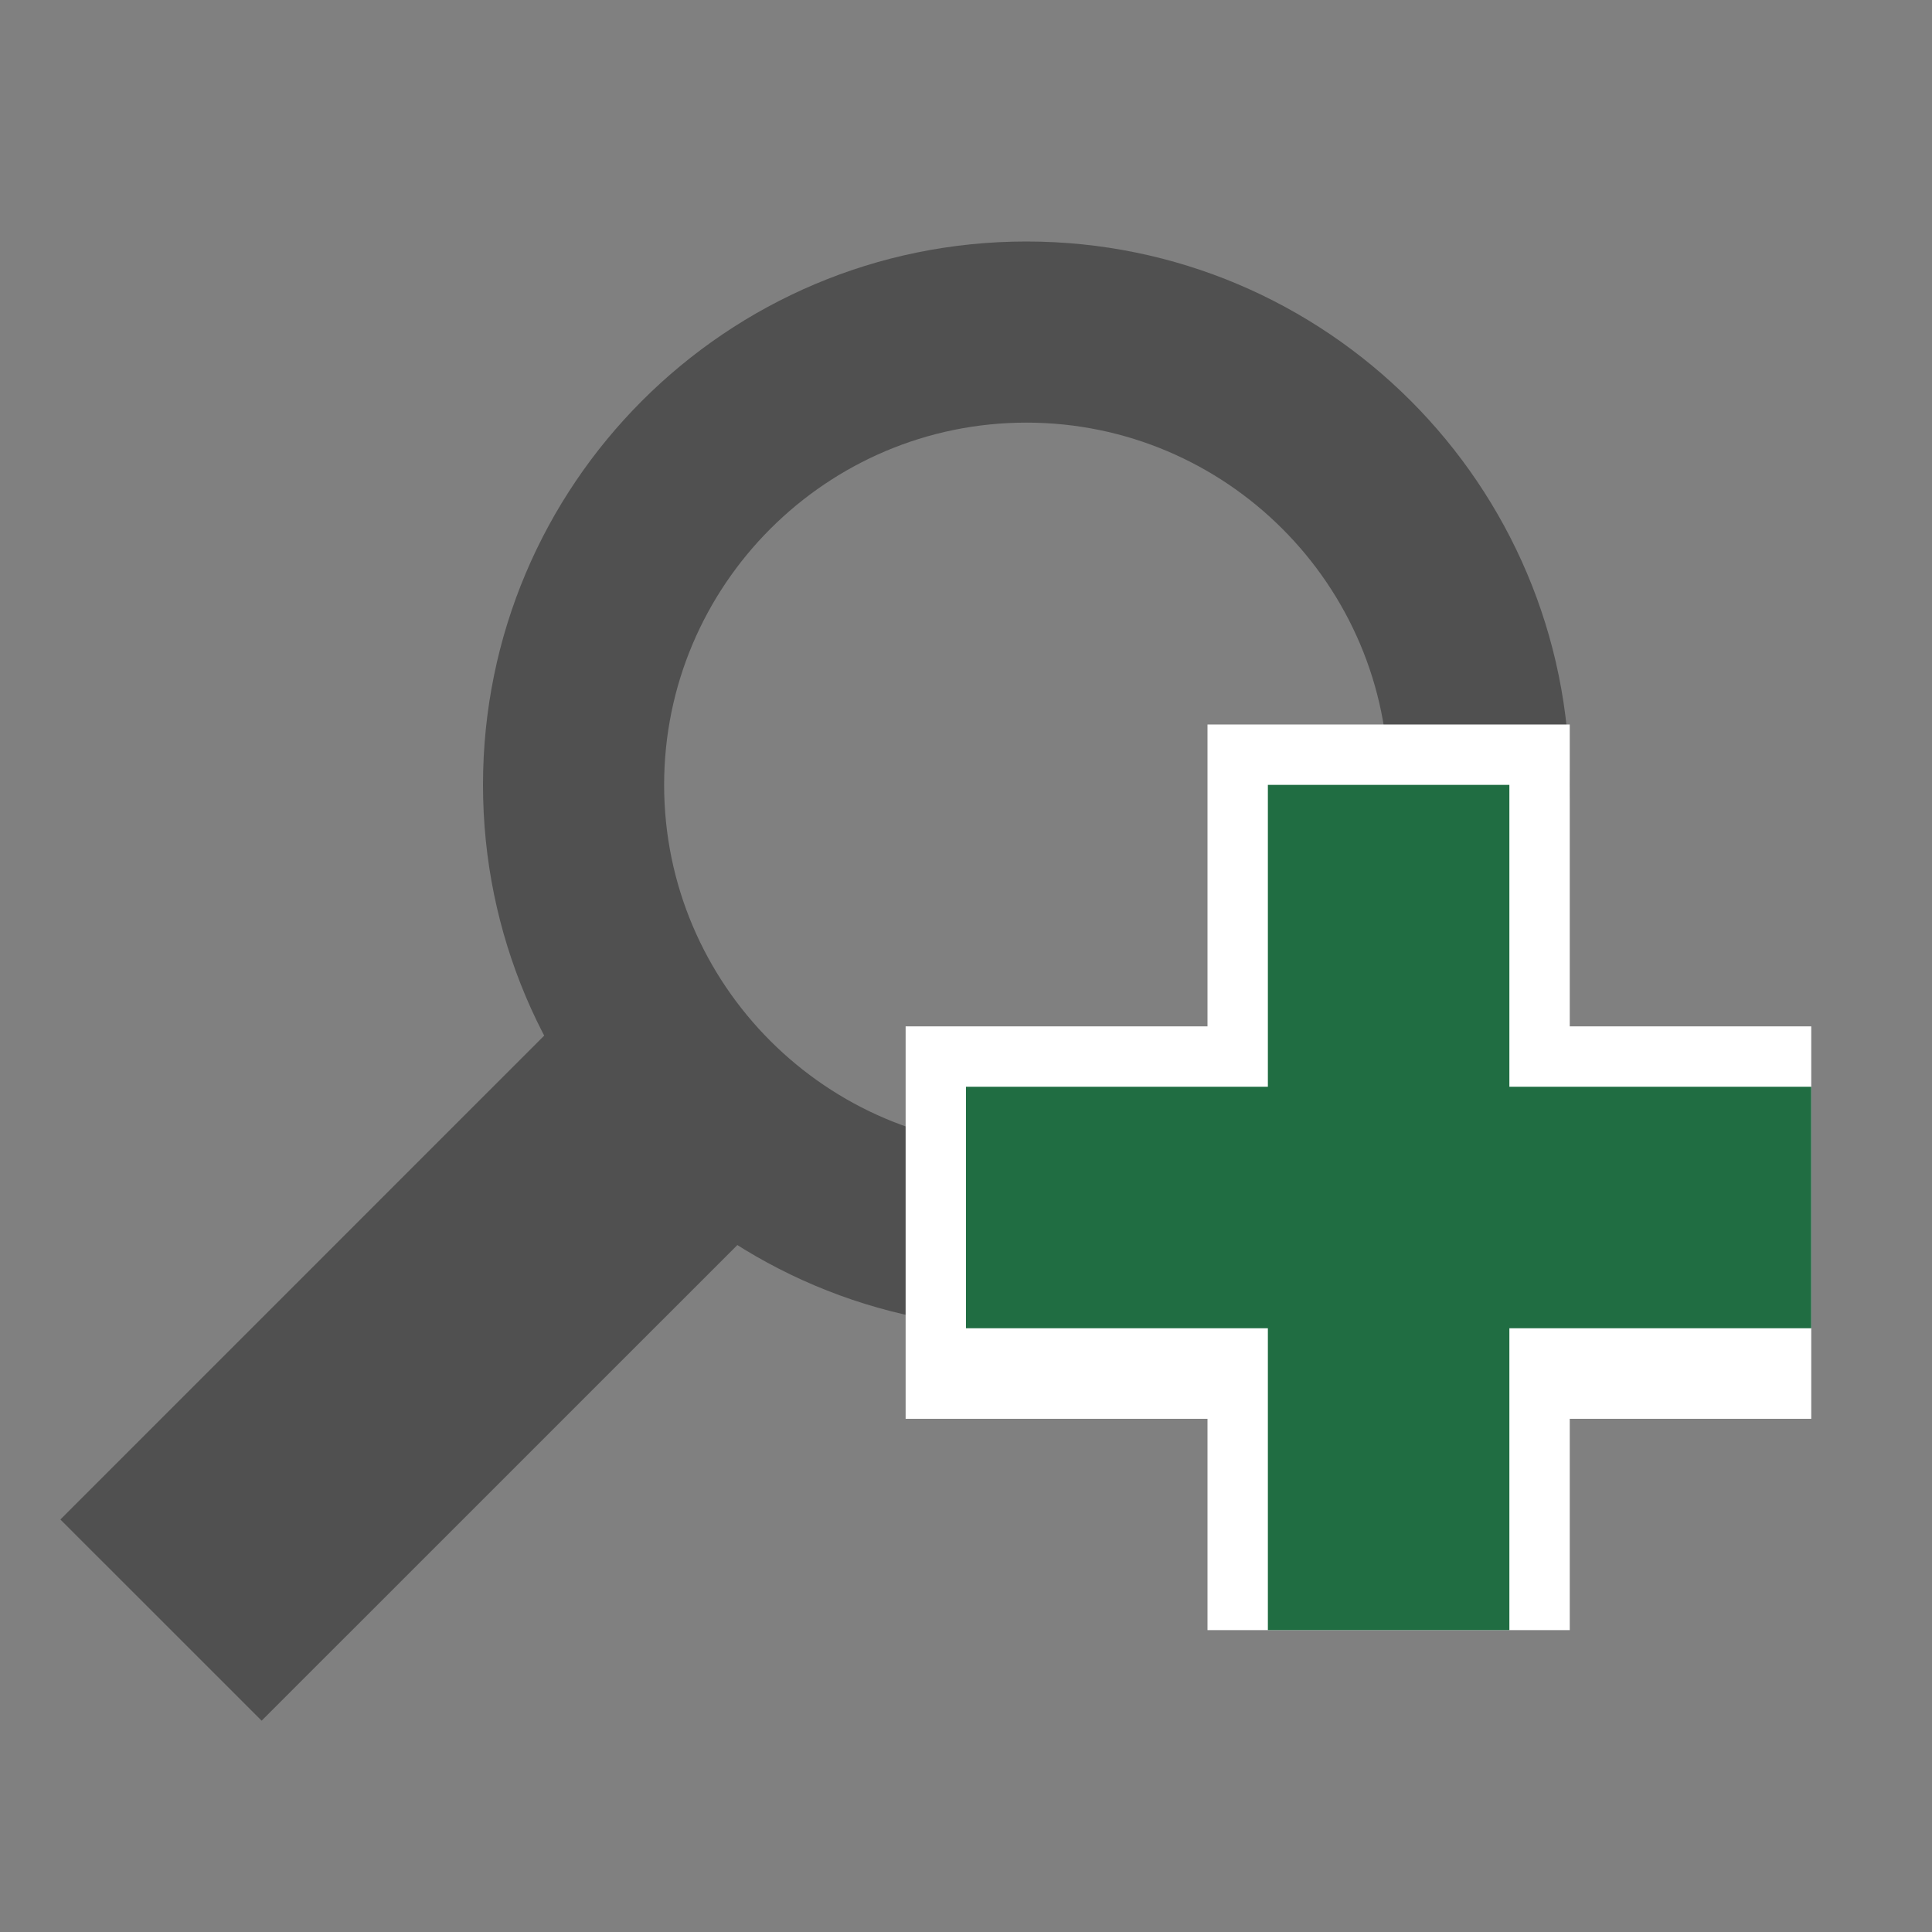 <svg width="64" xmlns="http://www.w3.org/2000/svg" height="64" viewBox="0 0 64 64" xmlns:xlink="http://www.w3.org/1999/xlink" enable-background="new 0 0 64 64">
<rect x="0" y="0" width="64" height="64" fill="#808080" stroke="none"/>
<g fill="#505050">
<path d="M20.333,32L27,38.67L8.667,57L2,50.335L20.333,32z"/>
<path d="m34,14c6.617,0 12,5.383 12,12s-5.383,12-12,12-12-5.383-12-12 5.383-12 12-12m0-6c-9.941,0-18,8.06-18,18 0,9.941 8.059,18 18,18 9.941,0 18-8.059 18-18 0-9.94-8.059-18-18-18z"/>
</g>
<g fill="#fff">
<path d="M40,24h12v30H40V24z"/>
<path d="M30,34h30v13H30V34z"/>
</g>
<g fill="#206d42">
<path d="M42,26h8v28h-8V26z"/>
<path d="M32,36h28v8H32V36z"/>
</g>
</svg>

